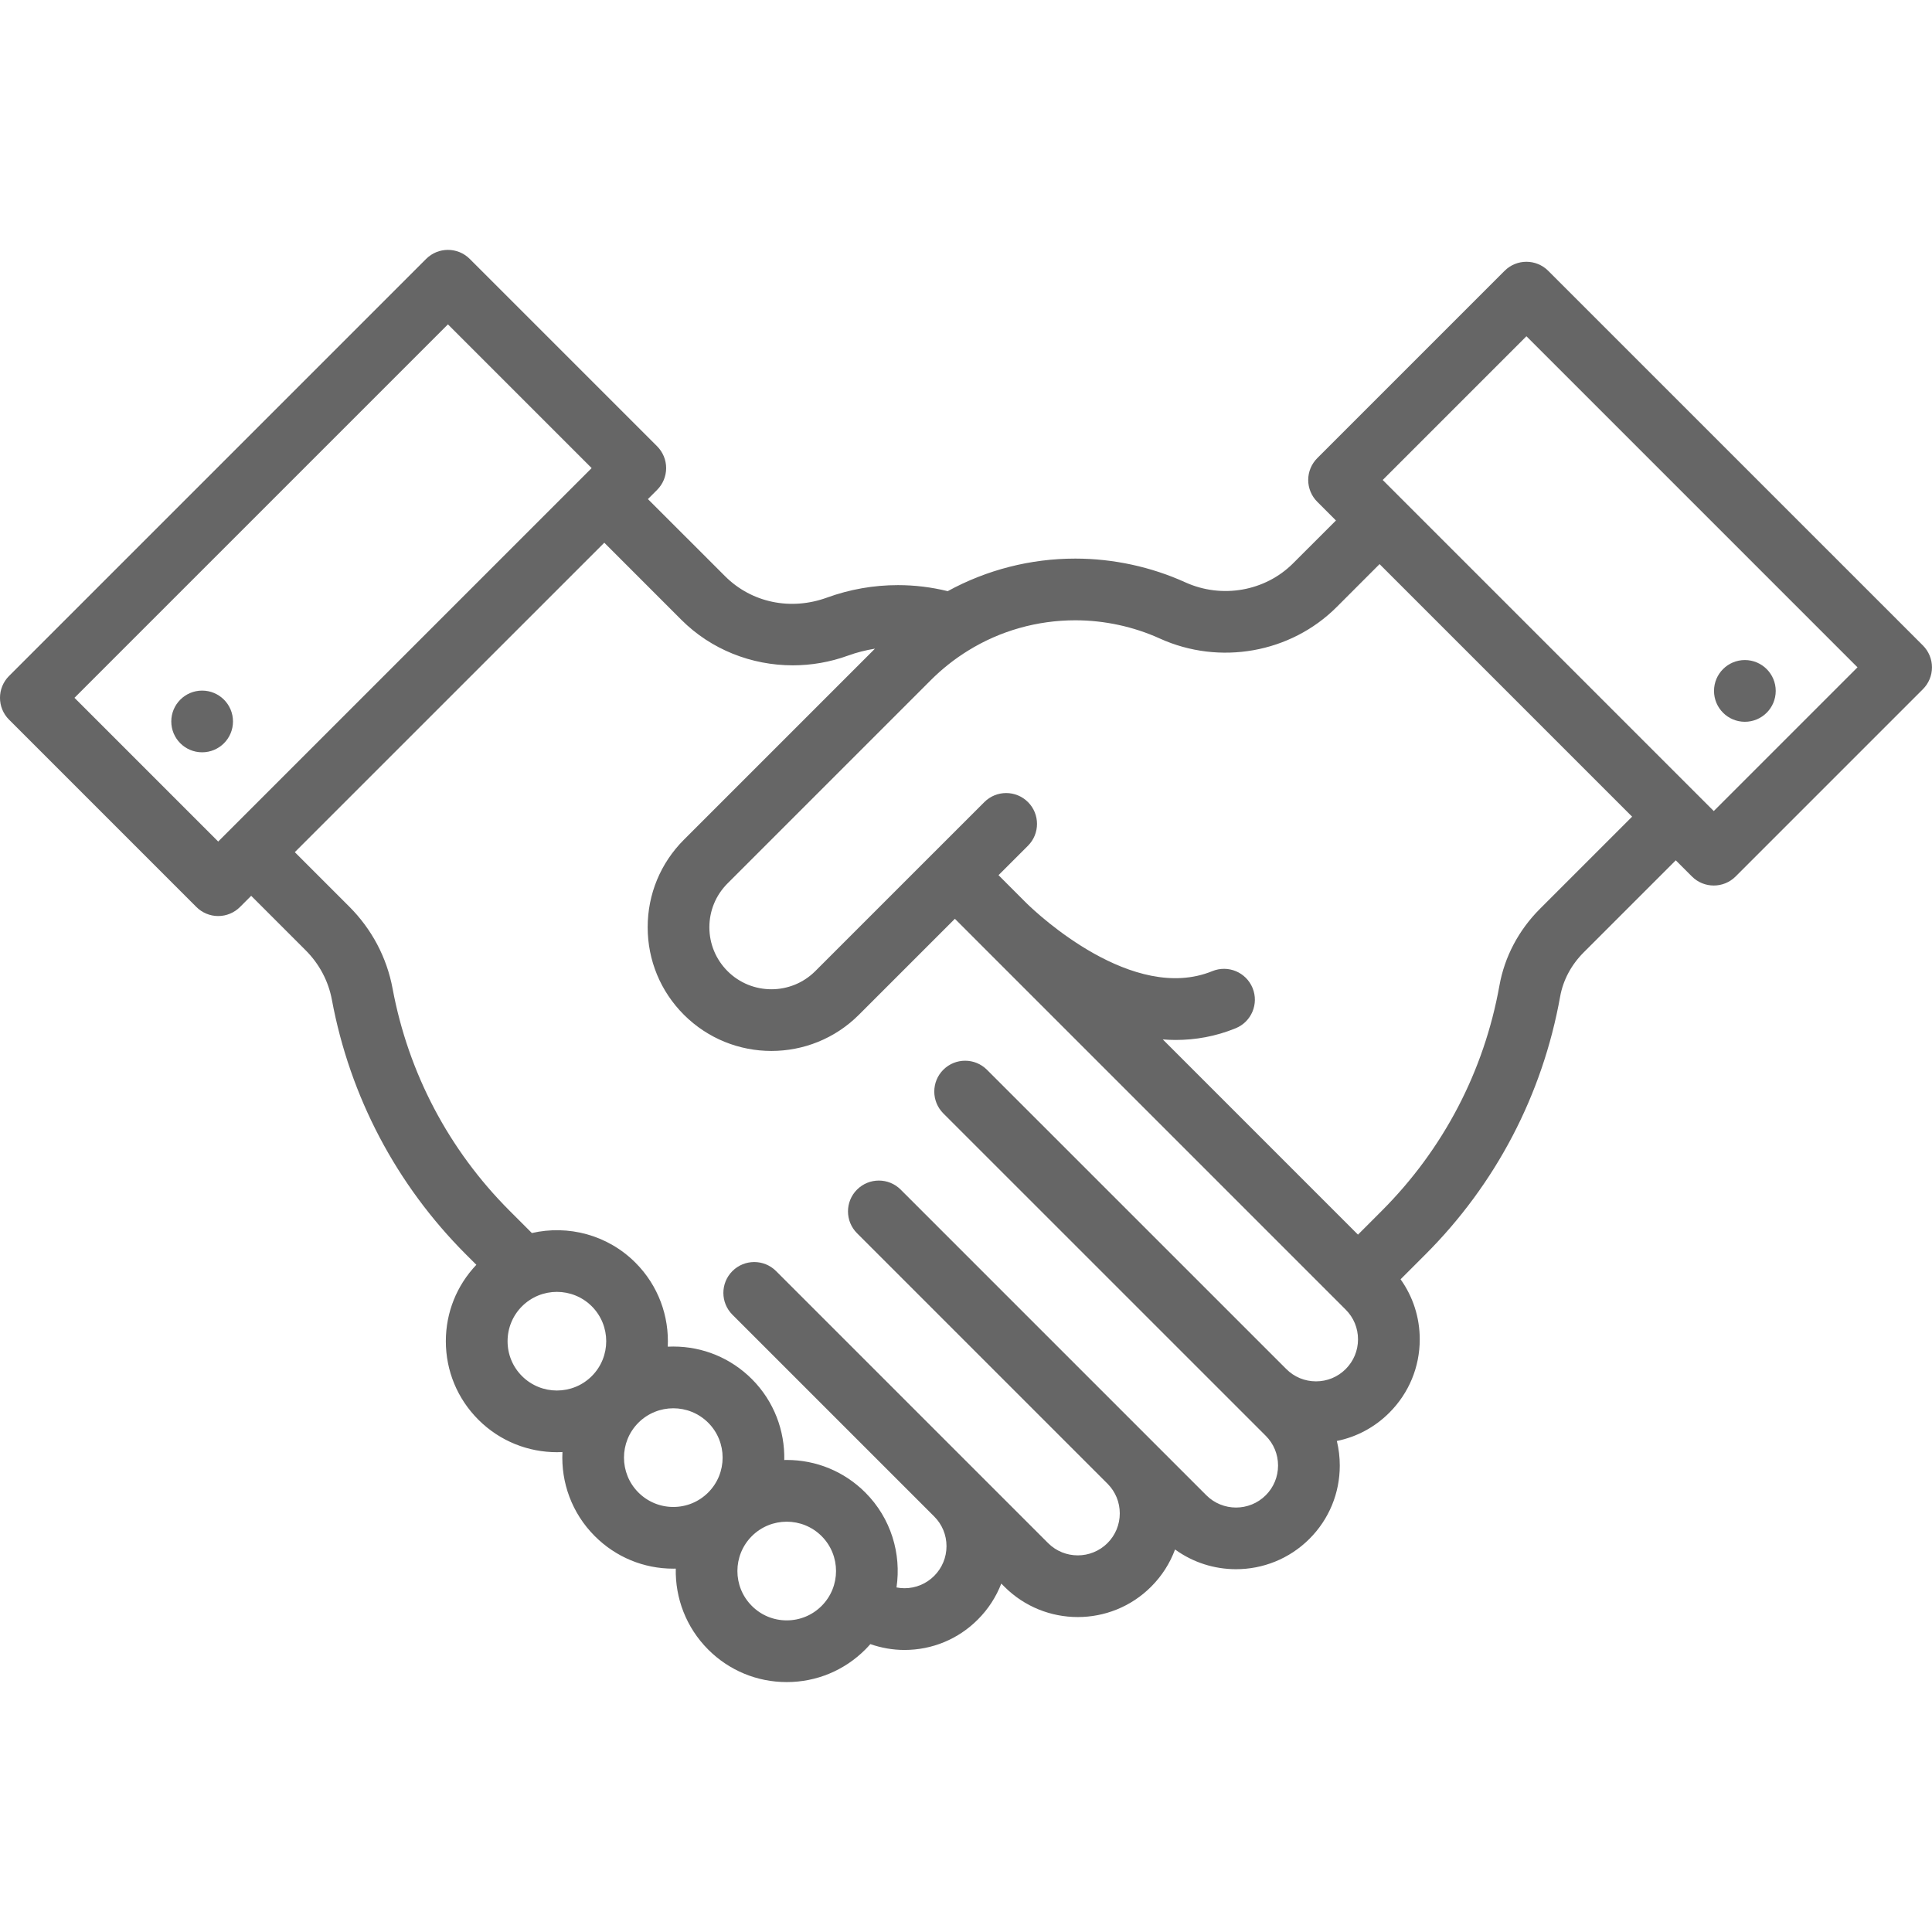 <svg width="64" height="64" viewBox="0 0 64 64" fill="none" xmlns="http://www.w3.org/2000/svg">
<g clip-path="url(#clip0)">
<path d="M63.7 21.383L51.287 8.971C50.888 8.572 50.241 8.572 49.842 8.971L43.636 15.177C43.444 15.369 43.336 15.629 43.336 15.9C43.336 16.171 43.444 16.431 43.636 16.622L44.255 17.242L42.832 18.664C41.908 19.587 40.475 19.839 39.266 19.291C38.132 18.776 36.872 18.504 35.621 18.504C34.135 18.504 32.684 18.877 31.394 19.583C30.856 19.451 30.304 19.383 29.747 19.383C28.94 19.383 28.149 19.522 27.393 19.797C26.187 20.235 24.894 19.963 24.018 19.087L21.463 16.533L21.767 16.229C21.959 16.037 22.067 15.777 22.067 15.506C22.067 15.235 21.959 14.975 21.767 14.783L15.561 8.577C15.162 8.178 14.515 8.178 14.116 8.577L0.299 22.393C-0.1 22.793 -0.1 23.44 0.299 23.839L6.505 30.045C6.697 30.237 6.957 30.345 7.228 30.345C7.499 30.345 7.759 30.237 7.951 30.045L8.321 29.675L10.123 31.477C10.577 31.931 10.879 32.499 10.994 33.118C11.592 36.328 13.13 39.247 15.44 41.559L15.78 41.898C15.128 42.585 14.769 43.479 14.769 44.429C14.769 45.411 15.152 46.335 15.847 47.03C16.564 47.747 17.506 48.106 18.448 48.106C18.509 48.106 18.571 48.104 18.632 48.101C18.582 49.104 18.939 50.122 19.703 50.886C20.398 51.581 21.322 51.964 22.304 51.964C22.332 51.964 22.359 51.962 22.386 51.962C22.365 52.931 22.723 53.906 23.46 54.644C24.155 55.339 25.079 55.721 26.062 55.721C27.044 55.721 27.968 55.338 28.663 54.644C28.722 54.585 28.777 54.525 28.831 54.463C29.192 54.589 29.575 54.657 29.962 54.657C30.881 54.657 31.745 54.298 32.392 53.649C32.737 53.304 32.998 52.899 33.169 52.458L33.273 52.562C33.943 53.232 34.823 53.567 35.703 53.567C36.583 53.567 37.462 53.232 38.132 52.562C38.488 52.206 38.756 51.786 38.925 51.328C39.525 51.764 40.235 51.982 40.945 51.982C41.825 51.982 42.705 51.647 43.376 50.977C44.025 50.329 44.382 49.465 44.382 48.547C44.382 48.269 44.349 47.997 44.285 47.734C44.94 47.601 45.542 47.28 46.024 46.797C46.673 46.148 47.031 45.285 47.031 44.367C47.031 43.644 46.808 42.956 46.396 42.378L47.216 41.558C49.554 39.22 51.098 36.264 51.682 33.012C51.78 32.467 52.05 31.961 52.462 31.549L55.512 28.499L56.048 29.035C56.248 29.235 56.509 29.334 56.771 29.334C57.032 29.334 57.294 29.235 57.494 29.035L63.7 22.829C63.892 22.637 63.999 22.377 63.999 22.106C63.999 21.835 63.891 21.575 63.7 21.383ZM7.228 27.877L2.467 23.116L14.838 10.745L19.599 15.506L7.228 27.877ZM19.604 45.585C18.967 46.222 17.93 46.222 17.292 45.585C16.983 45.276 16.814 44.866 16.814 44.429C16.814 43.993 16.984 43.582 17.292 43.273C17.611 42.955 18.029 42.795 18.448 42.795C18.866 42.795 19.285 42.955 19.604 43.273C20.241 43.911 20.241 44.948 19.604 45.585ZM23.46 49.441C23.151 49.75 22.741 49.92 22.304 49.92C21.868 49.92 21.457 49.749 21.148 49.441C20.511 48.804 20.511 47.767 21.148 47.129C21.467 46.811 21.886 46.651 22.304 46.651C22.723 46.651 23.141 46.811 23.46 47.129C24.097 47.767 24.097 48.804 23.46 49.441ZM27.217 53.198C26.908 53.507 26.498 53.677 26.061 53.677C25.625 53.677 25.214 53.507 24.906 53.198C24.268 52.561 24.268 51.524 24.906 50.886C25.224 50.568 25.643 50.408 26.061 50.408C26.48 50.408 26.899 50.568 27.217 50.886C27.854 51.524 27.854 52.561 27.217 53.198ZM44.578 45.352C44.315 45.615 43.966 45.759 43.594 45.759C43.223 45.759 42.873 45.615 42.61 45.351L32.694 35.437C32.294 35.038 31.648 35.038 31.248 35.437C30.849 35.836 30.85 36.484 31.249 36.883L41.93 47.563C42.193 47.826 42.337 48.175 42.337 48.547C42.337 48.919 42.193 49.269 41.93 49.532C41.387 50.075 40.503 50.075 39.961 49.532L38.159 47.73C38.149 47.72 38.139 47.709 38.129 47.699C38.126 47.696 38.122 47.693 38.119 47.69L29.836 39.407C29.437 39.008 28.79 39.008 28.39 39.407C27.991 39.806 27.991 40.453 28.39 40.852L36.7 49.162C36.954 49.423 37.094 49.767 37.094 50.133C37.094 50.504 36.949 50.854 36.687 51.117C36.144 51.659 35.261 51.659 34.719 51.117L25.708 42.106C25.309 41.707 24.662 41.707 24.262 42.106C23.863 42.505 23.863 43.152 24.262 43.551L30.942 50.231C30.944 50.233 30.945 50.235 30.947 50.236C31.21 50.499 31.354 50.847 31.354 51.219C31.354 51.59 31.209 51.94 30.946 52.204C30.683 52.467 30.334 52.612 29.962 52.612C29.872 52.612 29.784 52.602 29.698 52.586C29.863 51.472 29.519 50.296 28.663 49.44C27.968 48.746 27.044 48.363 26.061 48.363C26.034 48.363 26.007 48.364 25.98 48.365C26 47.396 25.643 46.421 24.906 45.683C24.211 44.989 23.287 44.606 22.304 44.606C22.243 44.606 22.181 44.607 22.12 44.61C22.17 43.609 21.813 42.591 21.049 41.827C20.12 40.898 18.814 40.572 17.619 40.846L16.886 40.113C14.868 38.095 13.526 35.546 13.004 32.743C12.812 31.717 12.316 30.779 11.568 30.031L9.766 28.229L20.018 17.978L22.572 20.533C23.554 21.515 24.891 22.04 26.261 22.04C26.874 22.04 27.494 21.935 28.091 21.718C28.381 21.612 28.681 21.537 28.984 21.488L22.655 27.817C21.881 28.592 21.455 29.621 21.455 30.716C21.455 31.811 21.881 32.841 22.655 33.615C23.455 34.414 24.504 34.814 25.554 34.814C26.604 34.814 27.654 34.414 28.453 33.615L31.632 30.436L32.492 31.297C32.492 31.298 32.492 31.298 32.493 31.298L32.529 31.334L32.563 31.368C32.563 31.368 32.563 31.369 32.563 31.369L32.564 31.369C32.574 31.379 32.584 31.388 32.593 31.398L44.578 43.383C44.841 43.645 44.986 43.995 44.986 44.367C44.986 44.739 44.841 45.088 44.578 45.352ZM51.016 30.103C50.307 30.812 49.841 31.694 49.67 32.651C49.16 35.491 47.811 38.071 45.77 40.113L44.985 40.899L38.519 34.432C38.659 34.443 38.8 34.45 38.942 34.45C39.597 34.45 40.267 34.335 40.934 34.062C41.457 33.848 41.707 33.251 41.493 32.729C41.279 32.206 40.683 31.956 40.16 32.17C37.529 33.246 34.375 30.28 34.024 29.938C34.018 29.932 34.013 29.927 34.007 29.921L33.97 29.885C33.97 29.885 33.97 29.885 33.97 29.885L33.938 29.853C33.938 29.853 33.938 29.853 33.938 29.853L33.077 28.991L34.053 28.016C34.452 27.616 34.452 26.969 34.053 26.57C33.654 26.171 33.007 26.171 32.608 26.57L30.911 28.266C30.911 28.267 30.91 28.267 30.909 28.268C30.909 28.269 30.908 28.27 30.907 28.27L27.007 32.17C26.206 32.971 24.902 32.971 24.101 32.17C23.713 31.782 23.499 31.266 23.499 30.717C23.499 30.168 23.713 29.652 24.101 29.264L30.833 22.532C31.207 22.158 31.623 21.828 32.071 21.552C33.133 20.895 34.361 20.548 35.621 20.548C36.582 20.548 37.551 20.757 38.421 21.152C40.401 22.05 42.755 21.632 44.278 20.11L45.7 18.687L54.066 27.053L51.016 30.103ZM56.771 26.867L45.804 15.9L50.565 11.139L61.532 22.106L56.771 26.867Z" fill="#666666"/>
<path d="M57.801 23.91C58.365 23.91 58.823 23.452 58.823 22.887C58.823 22.323 58.365 21.865 57.801 21.865C57.236 21.865 56.779 22.323 56.779 22.887C56.779 23.452 57.236 23.91 57.801 23.91Z" fill="#666666"/>
<path d="M6.696 24.921C7.26 24.921 7.718 24.464 7.718 23.899C7.718 23.335 7.26 22.877 6.696 22.877C6.131 22.877 5.674 23.335 5.674 23.899C5.674 24.464 6.131 24.921 6.696 24.921Z" fill="#666666"/>
</g>
<defs>
<clipPath id="clip0">
<rect width="64" height="64" fill="white"/>
</clipPath>
</defs>
</svg>
